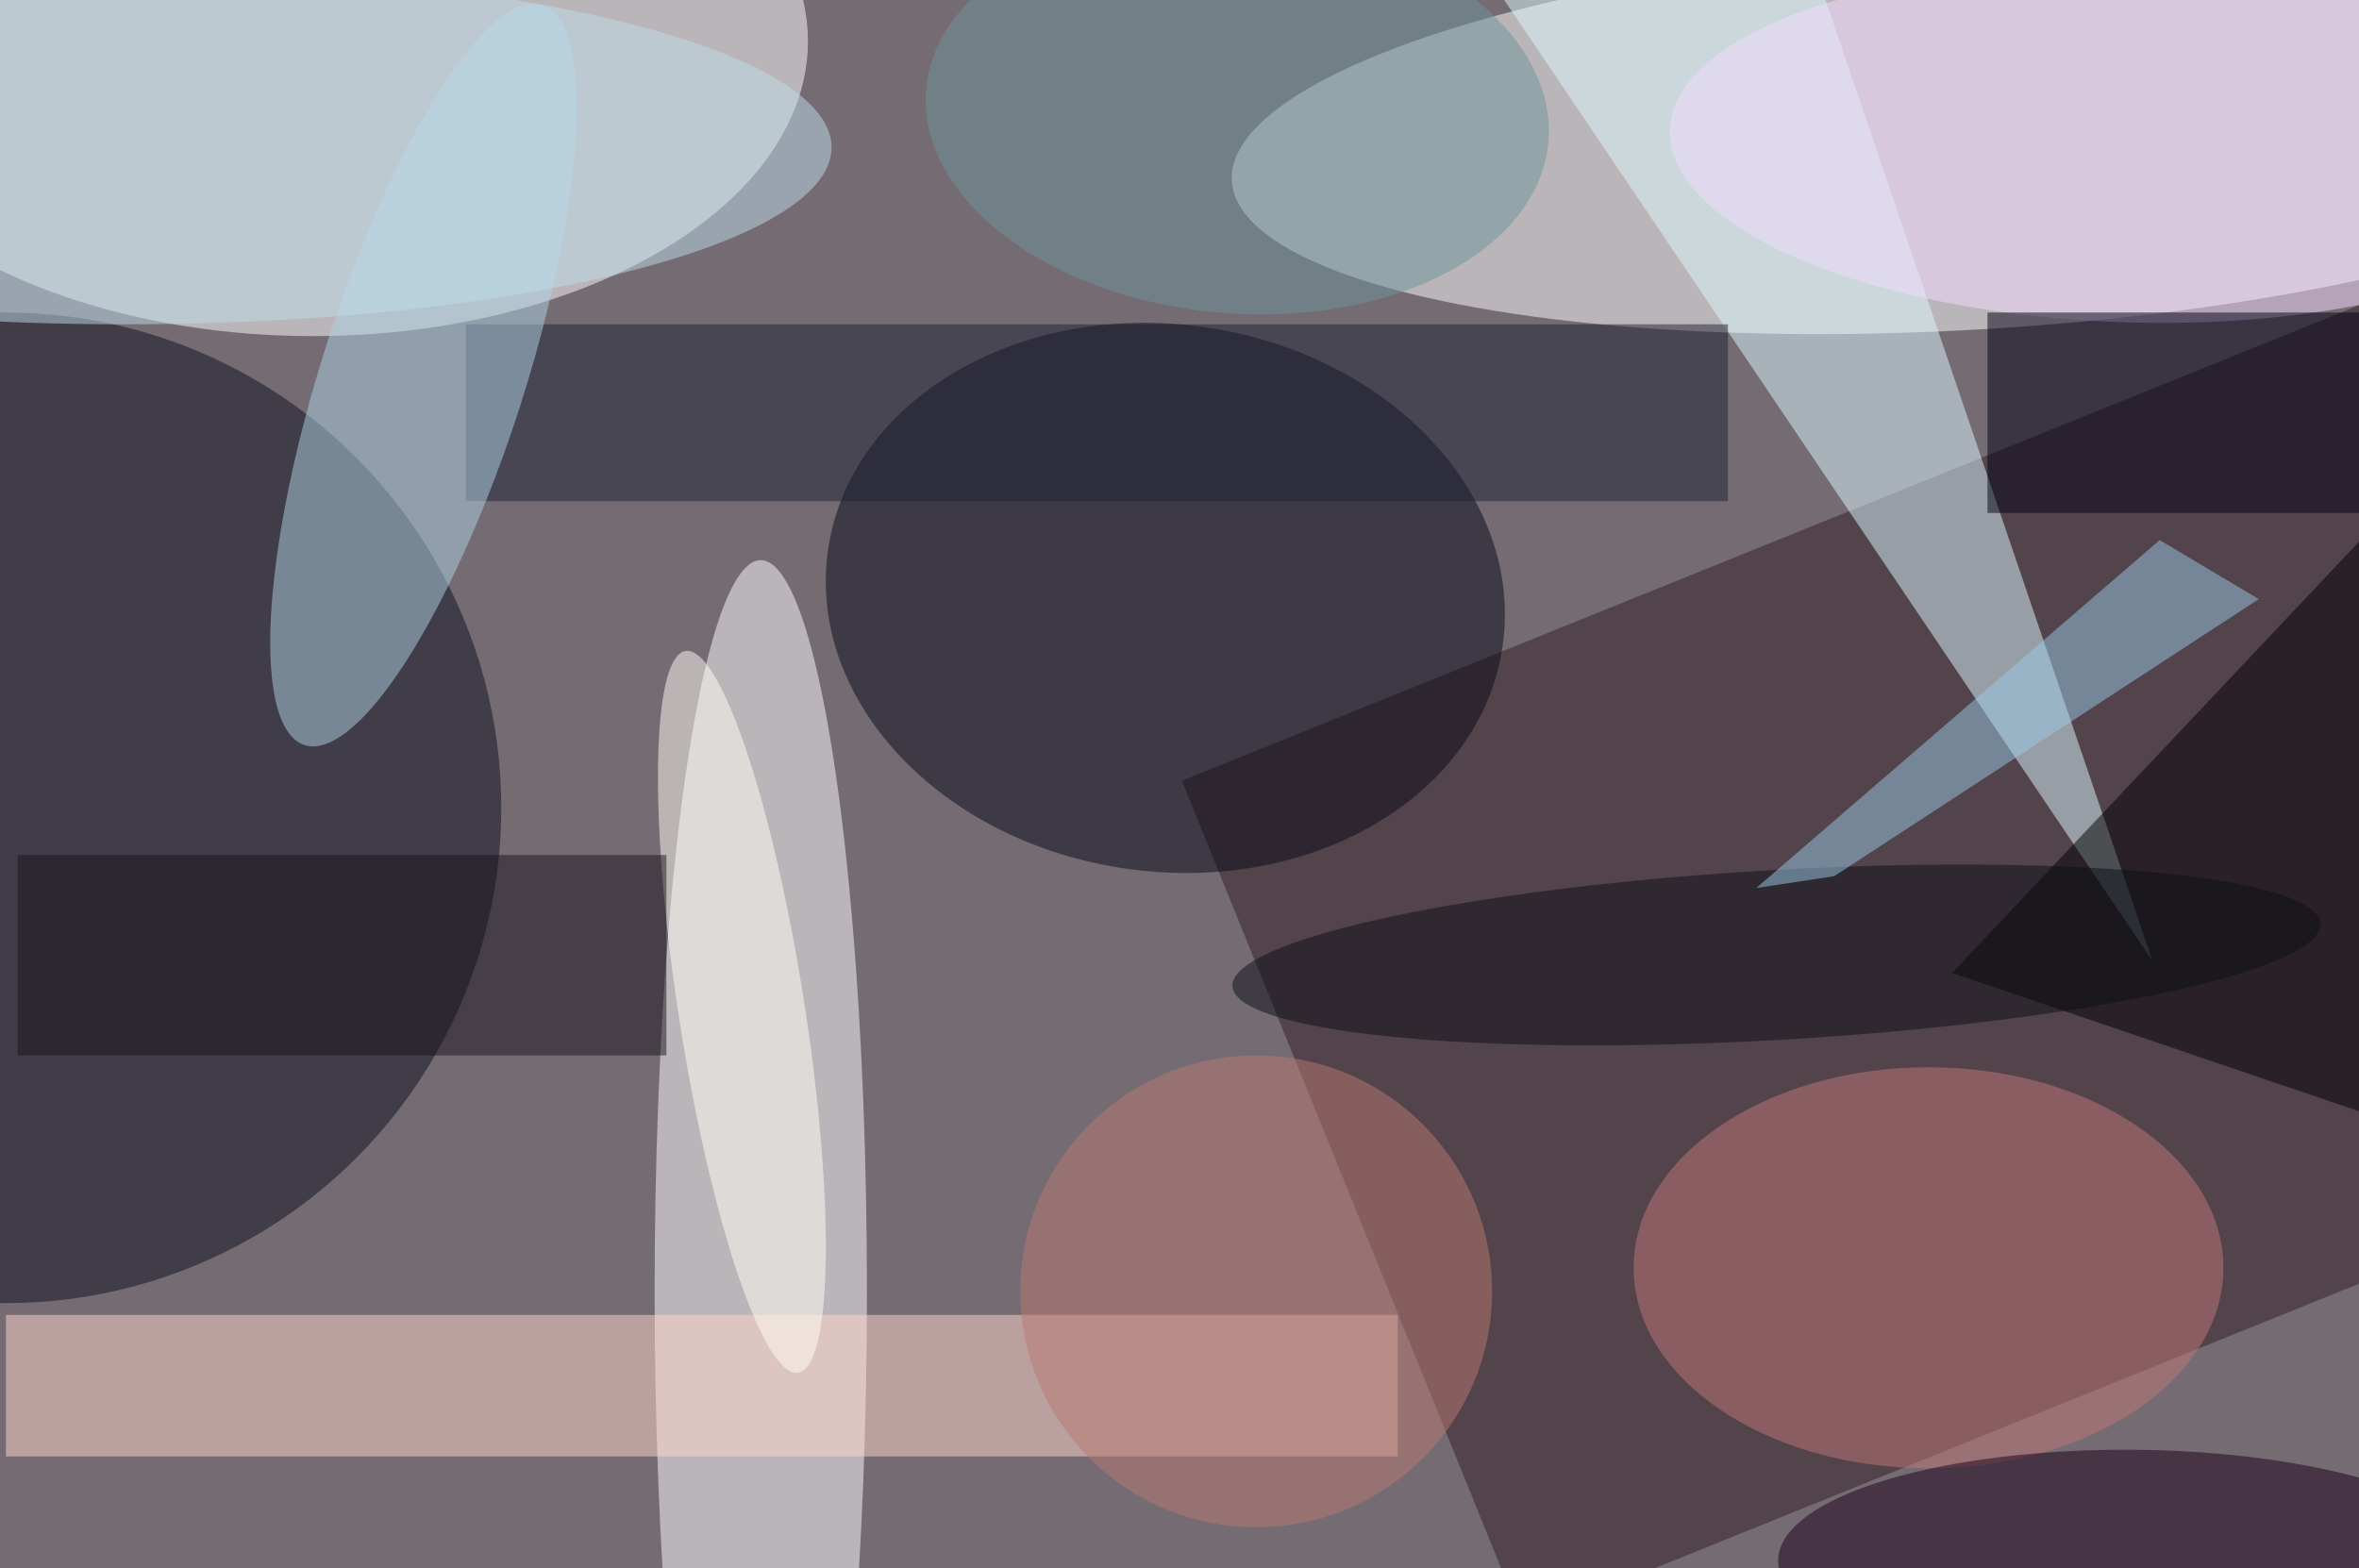 <svg xmlns="http://www.w3.org/2000/svg" viewBox="0 0 200 133"><filter id="b"><feGaussianBlur stdDeviation="12" /></filter><path fill="#756b73" d="M0 0h200v133H0z"/><g filter="url(#b)" transform="translate(.5 .5)" fill-opacity=".5"><ellipse fill="#fff" rx="1" ry="1" transform="rotate(-93.4 88.6 -73) scale(16.324 62.9)"/><ellipse fill="#feffff" cx="26" cy="3" rx="42" ry="25"/><ellipse fill="#fff" cx="64" cy="109" rx="9" ry="62"/><path fill="#331f26" d="M205.4 23l28.9 71.3L128.6 137 99.7 65.7z"/><ellipse fill="#0d0f1f" cy="68" rx="42" ry="42"/><ellipse fill="#090b19" rx="1" ry="1" transform="matrix(-3.219 22.976 -28.607 -4.008 98.3 50.2)"/><path fill="#ffd6ca" d="M0 111h118v12H0z"/><path fill="#dffbff" d="M182 81l-33-97-25 11z"/><ellipse fill="#c17979" cx="163" cy="107" rx="25" ry="17"/><path fill="#1e2335" d="M39 27h107v15H39z"/><ellipse fill="#aed5e7" rx="1" ry="1" transform="matrix(8.196 2.631 -10.076 31.382 35.4 31.3)"/><path d="M165 82l50-53v70z"/><ellipse fill="#fffff7" rx="1" ry="1" transform="matrix(5.28 -.824 4.774 30.603 62.4 85.3)"/><ellipse fill="#1a0018" rx="1" ry="1" transform="matrix(29.947 .191 -.061 9.568 180.2 132)"/><ellipse fill="#6f979b" rx="1" ry="1" transform="matrix(1.385 -16.718 26.381 2.186 104.4 9.3)"/><ellipse fill="#f5dcff" rx="1" ry="1" transform="matrix(-.498 15.022 -38.919 -1.291 180 11.8)"/><ellipse fill="#0c0f17" rx="1" ry="1" transform="rotate(176.7 73.9 42.4) scale(46.205 7.206)"/><path fill="#000014" d="M168 26h32v17h-32z"/><ellipse fill="#ba7a73" cx="106" cy="109" rx="20" ry="20"/><path fill="#19141c" d="M1 72h55v17H1z"/><ellipse fill="#c1dfeb" cx="10" cy="12" rx="60" ry="15"/><path fill="#9bcbe8" d="M148.4 74.8l34.2-29.5 8.4 5-36 23.5z"/></g></svg>